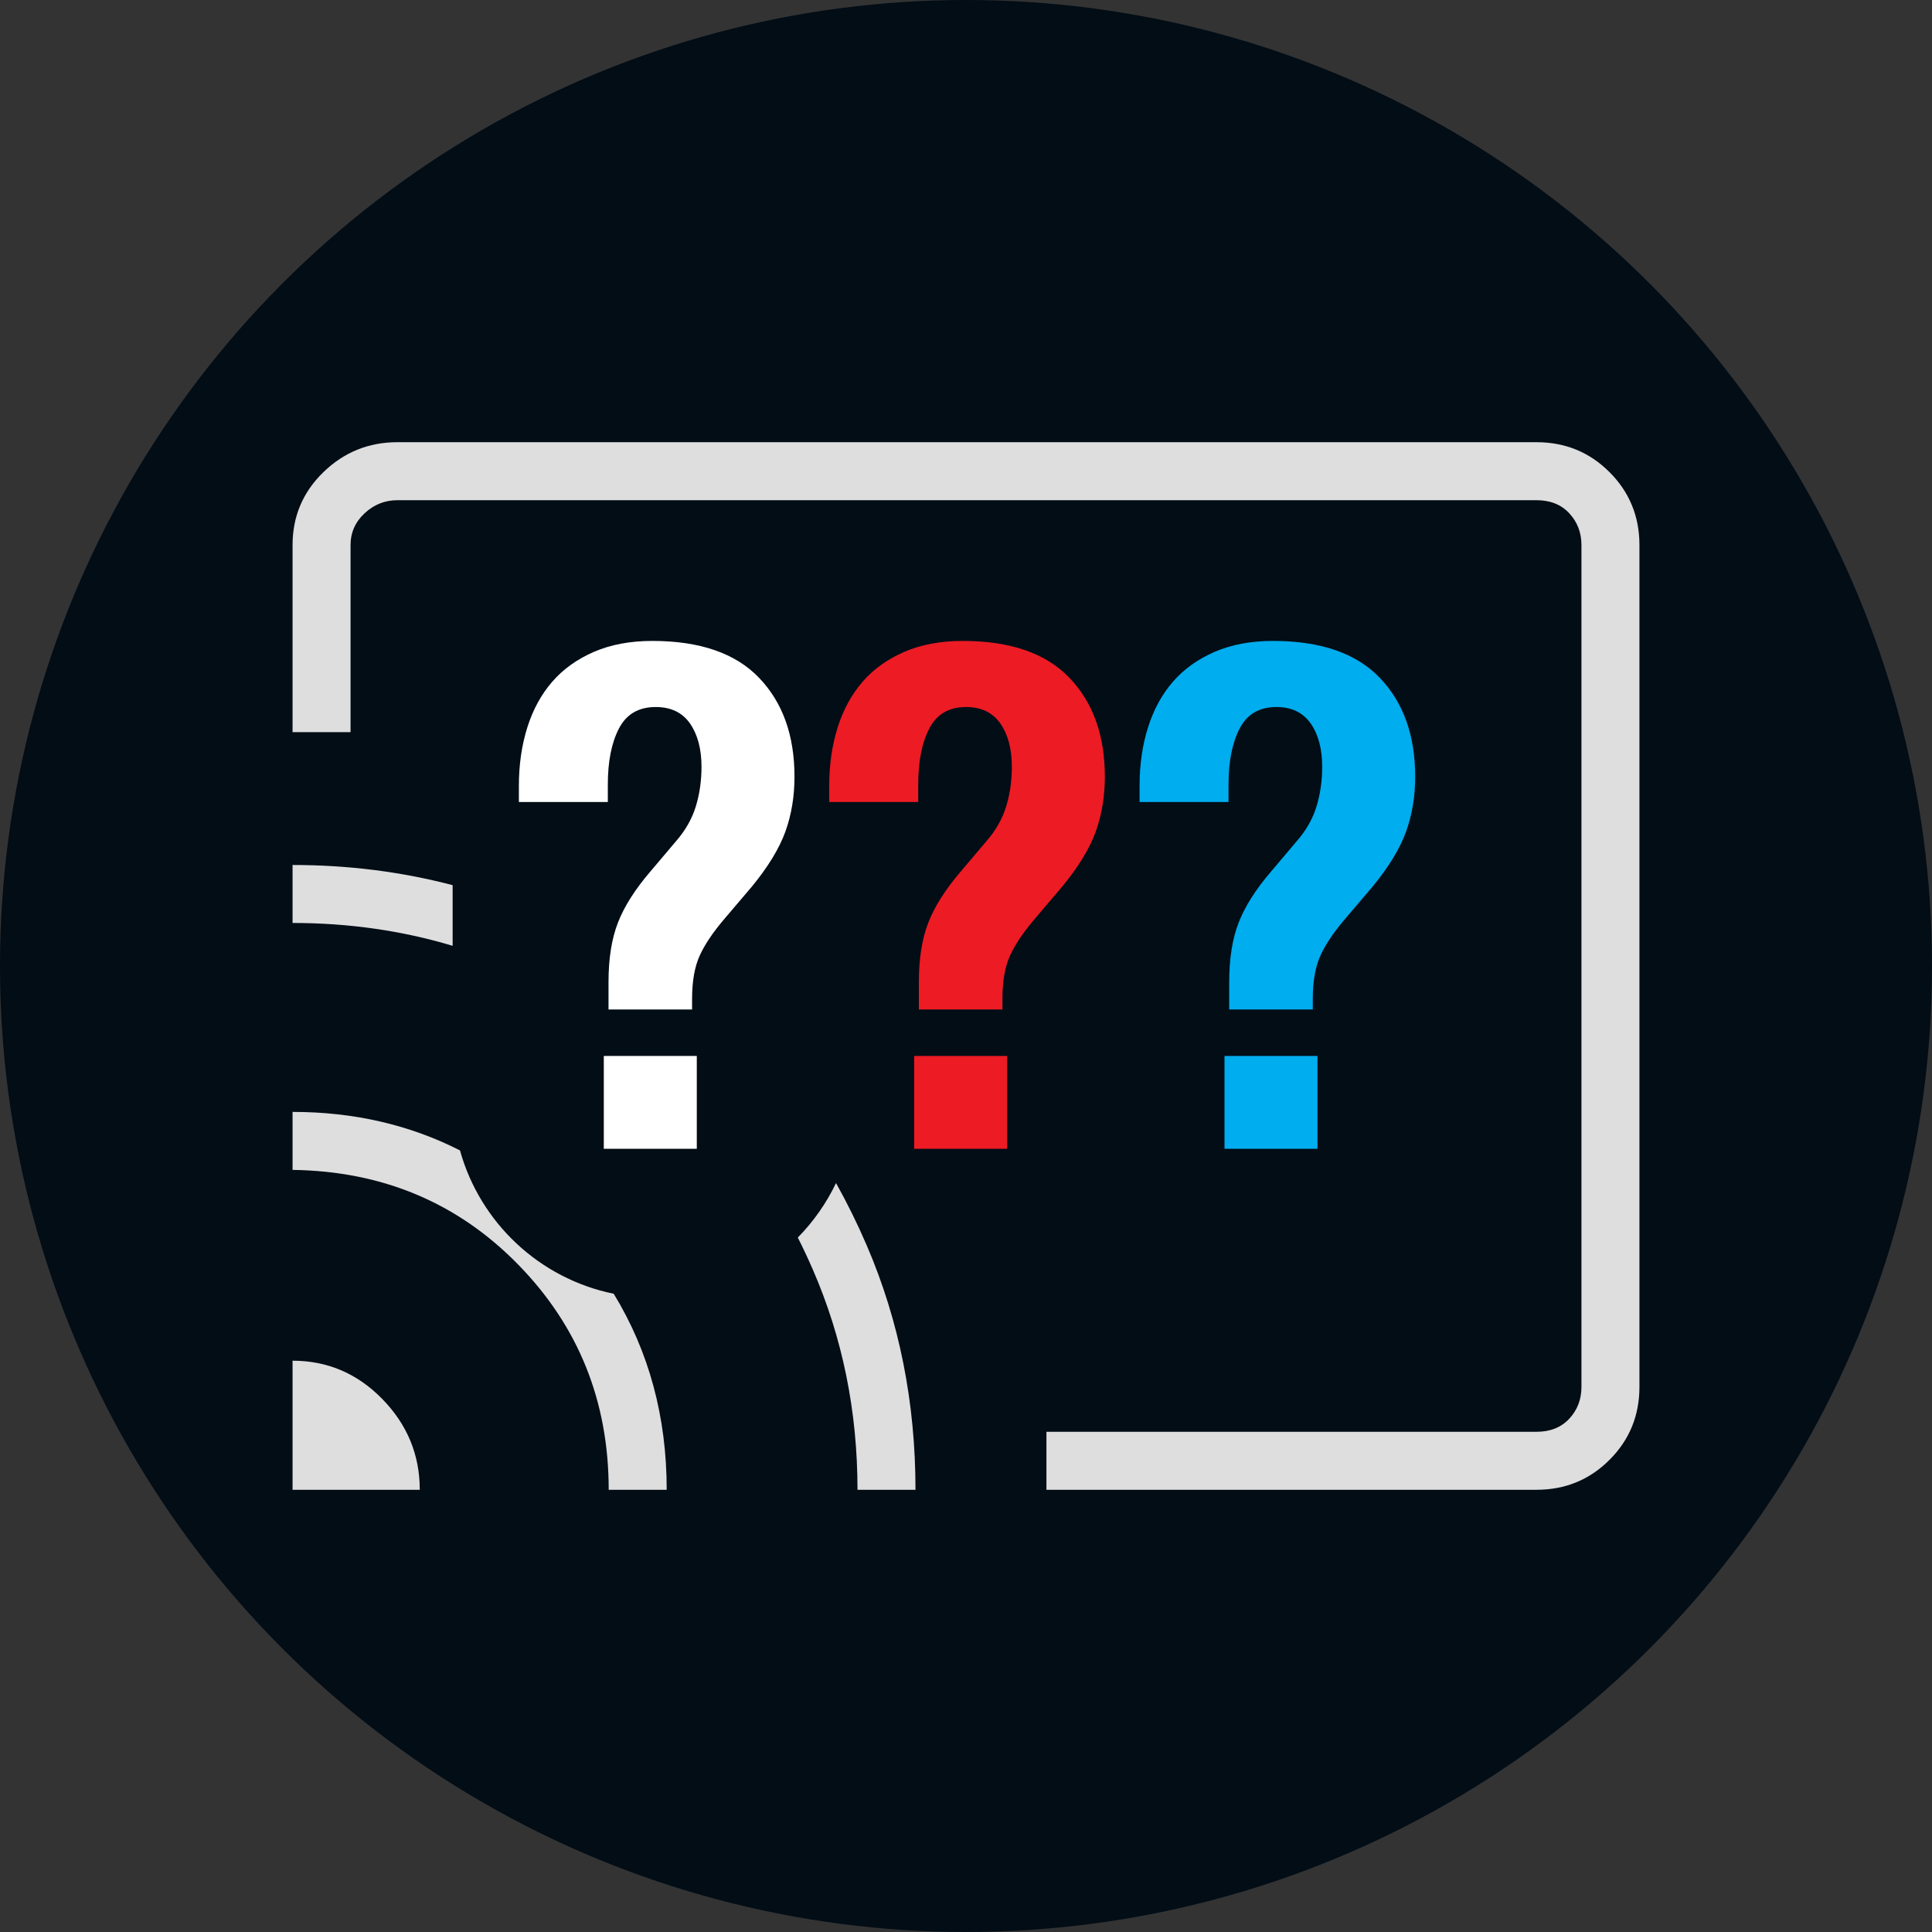 <?xml version="1.0" encoding="UTF-8" standalone="no"?>
<svg
   width="350"
   height="350"
   viewBox="0 0 350 350"
   fill="none"
   version="1.1"
   id="svg5"
   sodipodi:docname="icon-rounded.svg"
   inkscape:version="1.3.2 (091e20e, 2023-11-25, custom)"
   xmlns:inkscape="http://www.inkscape.org/namespaces/inkscape"
   xmlns:sodipodi="http://sodipodi.sourceforge.net/DTD/sodipodi-0.dtd"
   xmlns="http://www.w3.org/2000/svg"
   xmlns:svg="http://www.w3.org/2000/svg">
  <rect x="0" y="0" width="350" height="350" fill="#333333" stroke="none"/>
  <defs
     id="defs5" />
  <sodipodi:namedview
     id="namedview5"
     pagecolor="#505050"
     bordercolor="#ffffff"
     borderopacity="1"
     inkscape:showpageshadow="0"
     inkscape:pageopacity="0"
     inkscape:pagecheckerboard="1"
     inkscape:deskcolor="#d1d1d1"
     inkscape:zoom="1.5454569"
     inkscape:cx="311.23483"
     inkscape:cy="223.23496"
     inkscape:window-width="2560"
     inkscape:window-height="1361"
     inkscape:window-x="2551"
     inkscape:window-y="-9"
     inkscape:window-maximized="1"
     inkscape:current-layer="svg5" />
  <circle
     style="font-variation-settings:'wdth' 87, 'wght' 300;fill:#020d16;fill-opacity:1;fill-rule:evenodd;stroke-width:1.002;stroke-miterlimit:10"
     id="path6"
     cx="175"
     cy="175"
     r="175" />
  <g
     id="g6"
     transform="translate(43,43.11)">
    <path
       d="M 0,55 C 0,39.536 12.536,27 28,27 h 208 c 15.464,0 28,12.536 28,28 v 153.78 c 0,15.464 -12.536,28 -28,28 H 0 Z"
       fill="#020d16"
       id="path1" />
    <path
       fill-rule="evenodd"
       clip-rule="evenodd"
       d="M 235.361,37 H 28.978 C 23.782,37 19.319,38.807 15.592,42.422 11.864,46.037 10,50.443 10,55.639 V 89.528 H 20.506 V 55.639 c 0,-2.259 0.847,-4.18 2.542,-5.761 1.694,-1.581 3.671,-2.372 5.931,-2.372 H 235.361 c 2.485,0 4.462,0.791 5.931,2.372 1.468,1.581 2.202,3.502 2.202,5.761 V 208.139 c 0,2.259 -0.734,4.18 -2.202,5.761 -1.469,1.581 -3.446,2.372 -5.931,2.372 h -88.789 v 10.506 h 88.789 c 5.196,0 9.602,-1.808 13.217,-5.422 3.615,-3.615 5.422,-8.021 5.422,-13.217 V 55.639 C 254,50.443 252.193,46.037 248.578,42.422 244.963,38.807 240.557,37 235.361,37 Z M 33.044,226.778 H 10 v -23.384 c 6.326,0 11.748,2.316 16.267,6.948 4.519,4.631 6.778,10.11 6.778,16.436 z m 44.733,0 H 67.272 c 0,-16.041 -5.479,-29.653 -16.436,-40.836 C 39.879,174.758 26.267,169.054 10,168.828 v -10.506 c 11.075,0 21.185,2.325 30.33,6.975 3.641,13.098 14.401,23.231 27.85,25.969 6.398,10.47 9.598,22.307 9.598,35.512 z m 23.753,-45.693 c 0.94,1.863 1.834,3.764 2.68,5.704 5.422,12.426 8.133,25.755 8.133,39.989 h 10.506 c 0,-15.815 -2.937,-30.557 -8.811,-44.225 -1.685,-3.92 -3.546,-7.701 -5.584,-11.342 -1.754,3.672 -4.103,7.005 -6.924,9.874 z M 39,117.245 c -9.292,-2.437 -18.958,-3.656 -29,-3.656 v 10.505 c 10.155,0 19.822,1.381 29,4.141 z"
       fill="#dedede"
       id="path2" />
    <path
       fill-rule="evenodd"
       clip-rule="evenodd"
       d="M 66.384,165 H 83.231 V 148.184 H 66.384 Z M 51,99.246 c 0,-3.818 0.511,-7.345 1.528,-10.575 1.017,-3.225 2.52,-5.985 4.518,-8.28 1.988,-2.295 4.513,-4.094 7.564,-5.418 C 67.662,73.659 71.184,73 75.17,73 c 8.628,0 15.078,2.228 19.351,6.69 4.273,4.457 6.409,10.427 6.409,17.904 0,3.567 -0.546,6.879 -1.645,9.936 -1.104,3.056 -3.118,6.368 -6.046,9.941 l -4.881,5.734 c -2.116,2.464 -3.644,4.713 -4.58,6.752 -0.935,2.04 -1.401,4.672 -1.401,7.902 v 1.906 H 67.238 v -4.968 c 0,-4.247 0.567,-7.83 1.707,-10.764 1.14,-2.933 3.092,-6.01 5.857,-9.24 l 4.641,-5.48 c 1.707,-1.952 2.908,-4.053 3.603,-6.307 0.69,-2.249 1.038,-4.651 1.038,-7.201 0,-3.225 -0.695,-5.837 -2.075,-7.835 -1.385,-1.993 -3.46,-2.995 -6.225,-2.995 -3.092,0 -5.311,1.298 -6.655,3.89 -1.344,2.591 -2.014,5.965 -2.014,10.13 v 3.184 H 51 Z"
       fill="#ffffff"
       id="path3" />
    <path
       fill-rule="evenodd"
       clip-rule="evenodd"
       d="m 122.607,165 h 16.846 V 148.184 H 122.607 Z M 107.222,99.246 c 0,-3.818 0.511,-7.345 1.528,-10.575 1.018,-3.225 2.525,-5.985 4.519,-8.28 1.993,-2.295 4.518,-4.094 7.569,-5.418 C 123.89,73.659 127.411,73 131.398,73 c 8.622,0 15.078,2.228 19.35,6.69 4.268,4.457 6.405,10.427 6.405,17.904 0,3.567 -0.547,6.879 -1.641,9.936 -1.099,3.056 -3.118,6.368 -6.052,9.941 l -4.876,5.734 c -2.121,2.464 -3.644,4.713 -4.584,6.752 -0.936,2.04 -1.401,4.672 -1.401,7.902 v 1.906 H 123.46 v -4.968 c 0,-4.247 0.568,-7.83 1.712,-10.764 1.14,-2.933 3.093,-6.01 5.858,-9.24 l 4.641,-5.48 c 1.707,-1.952 2.908,-4.053 3.598,-6.307 0.695,-2.249 1.037,-4.651 1.037,-7.201 0,-3.225 -0.69,-5.837 -2.07,-7.835 -1.39,-1.993 -3.465,-2.995 -6.23,-2.995 -3.092,0 -5.31,1.298 -6.65,3.89 -1.344,2.591 -2.013,5.965 -2.013,10.13 v 3.184 h -16.121 z"
       fill="#ed1b24"
       id="path4" />
    <path
       fill-rule="evenodd"
       clip-rule="evenodd"
       d="m 178.829,165 h 16.846 V 148.184 H 178.829 Z M 163.444,99.246 c 0,-3.818 0.506,-7.345 1.529,-10.575 1.017,-3.225 2.519,-5.985 4.513,-8.28 1.998,-2.295 4.518,-4.094 7.569,-5.418 3.057,-1.314 6.573,-1.973 10.56,-1.973 8.627,0 15.078,2.228 19.351,6.69 4.272,4.457 6.409,10.427 6.409,17.904 0,3.567 -0.547,6.879 -1.646,9.936 -1.099,3.056 -3.113,6.368 -6.041,9.941 l -4.886,5.734 c -2.116,2.464 -3.645,4.713 -4.575,6.752 -0.94,2.04 -1.405,4.672 -1.405,7.902 v 1.906 h -15.14 v -4.968 c 0,-4.247 0.568,-7.83 1.708,-10.764 1.139,-2.933 3.092,-6.01 5.862,-9.24 l 4.636,-5.48 c 1.707,-1.952 2.913,-4.053 3.603,-6.307 0.69,-2.249 1.038,-4.651 1.038,-7.201 0,-3.225 -0.69,-5.837 -2.075,-7.835 -1.386,-1.993 -3.461,-2.995 -6.226,-2.995 -3.092,0 -5.31,1.298 -6.654,3.89 -1.34,2.591 -2.014,5.965 -2.014,10.13 v 3.184 h -16.116 z"
       fill="#00adef"
       id="path5" />
  </g>
</svg>
